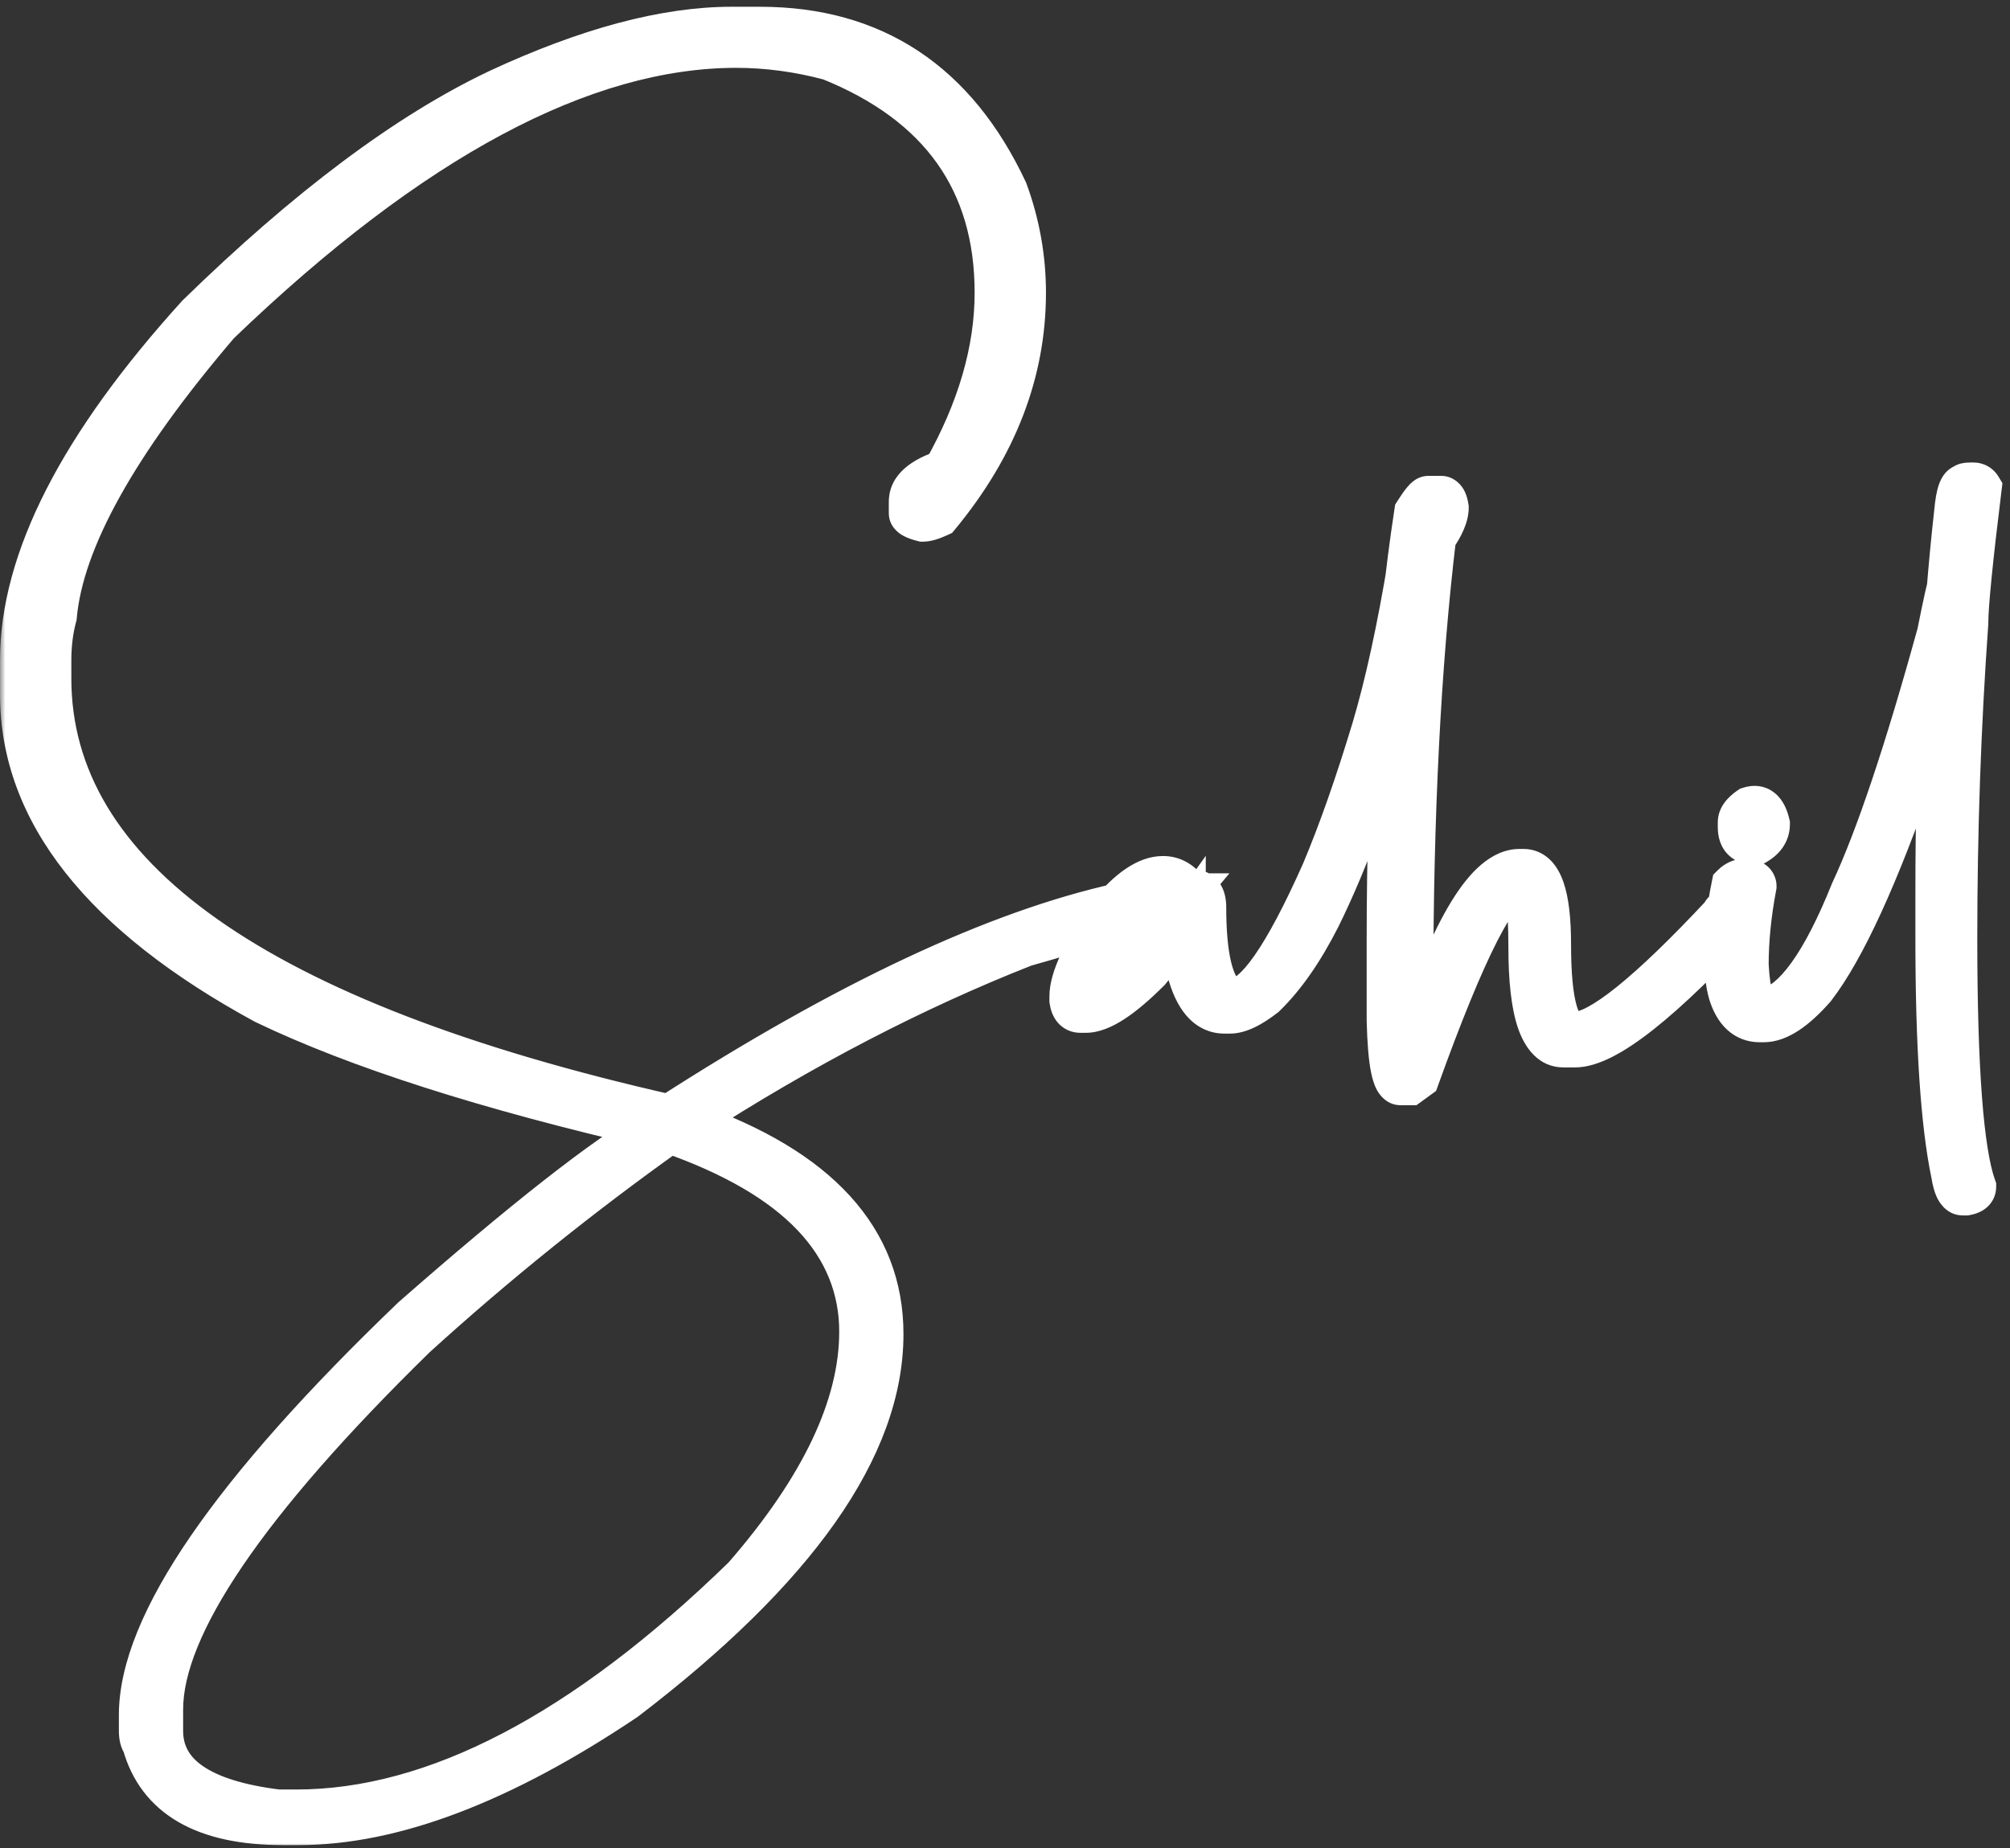 <svg width="187" height="172" viewBox="0 0 187 172" fill="none" xmlns="http://www.w3.org/2000/svg">
<rect x="0" y="0" width="187" height="172" fill="#333333" stroke="none"/>
<mask id="path-1-outside-1_1073_2" maskUnits="userSpaceOnUse" x="0" y="0" width="187" height="172" fill="black">
<rect fill="white" width="187" height="172"/>
<path d="M68.064 2.629H70.701C81.248 2.629 88.89 7.683 93.626 17.79C94.749 20.866 95.311 24.016 95.311 27.238C95.311 34.611 92.649 41.52 87.327 47.966C86.692 48.259 86.204 48.405 85.862 48.405C85.081 48.21 84.69 47.99 84.69 47.746V46.721C84.69 45.5 85.74 44.548 87.84 43.864C91.062 38.151 92.674 32.609 92.674 27.238C92.674 16.887 87.522 9.636 77.22 5.485C74.29 4.704 71.385 4.313 68.504 4.313C54.246 4.313 38.182 12.907 20.311 30.095C10.838 41.179 5.784 50.261 5.149 57.341C4.808 58.61 4.637 59.977 4.637 61.442V63.127C4.637 81.584 23.851 95.158 62.278 103.85C78.733 93.254 92.723 86.686 104.246 84.147L104.466 84.587C104.466 85.124 101.414 86.247 95.311 87.956C85.008 92.009 74.632 97.404 64.183 104.143V104.582C76.097 108.781 82.054 115.3 82.054 124.138C82.054 134.636 74.095 145.964 58.177 158.122C46.702 165.837 36.57 169.694 27.781 169.694H26.316C19.041 169.694 14.72 167.204 13.352 162.224C13.157 161.979 13.06 161.589 13.06 161.052V159.587C13.06 151.188 21.507 138.884 38.401 122.673C48.753 113.591 56.224 107.731 60.813 105.095V104.875C45.335 101.311 33.274 97.453 24.632 93.303C9.544 85.1 2 75.529 2 64.592V61.442C2 52.116 7.469 41.423 18.406 29.362C28.611 19.401 37.938 12.419 46.385 8.415C54.685 4.558 61.912 2.629 68.064 2.629ZM62.278 105.314C53.977 111.223 46.092 117.57 38.621 124.357C22.898 139.738 15.037 151.311 15.037 159.074V161.052C15.037 165.153 18.65 167.644 25.877 168.522H27.561C40.452 168.522 54.344 161.271 69.236 146.77C76.463 138.469 80.076 130.852 80.076 123.918C80.076 115.666 74.144 109.465 62.278 105.314ZM131.858 51.994H132.151C132.444 52.043 132.591 52.165 132.591 52.36C132.591 53.679 131.785 57.805 130.174 64.738C127.879 73.088 125.389 79.973 122.703 85.393C121.141 88.469 119.456 90.886 117.649 92.644C116.331 93.669 115.257 94.182 114.427 94.182H113.914C112.352 94.182 111.229 92.888 110.545 90.3C110.301 88.981 110.179 87.517 110.179 85.905C108.86 87.761 107.762 89.226 106.883 90.3C104.344 92.839 102.391 94.108 101.023 94.108H100.511C100.022 94.108 99.73 93.767 99.632 93.083V92.717C99.632 91.106 100.828 88.542 103.221 85.026C105.076 82.78 106.736 81.657 108.201 81.657C109.031 81.657 109.739 82.023 110.325 82.756V82.902L110.252 83.122C110.496 82.976 110.691 82.902 110.838 82.902H110.984C111.717 82.902 112.083 83.415 112.083 84.44C112.083 88.981 112.742 91.765 114.061 92.79C114.451 92.936 114.695 93.01 114.793 93.01C116.795 93.01 119.554 89.055 123.069 81.144C124.632 77.434 126.194 72.99 127.757 67.814C128.978 63.713 130.101 58.562 131.126 52.36C131.419 52.116 131.663 51.994 131.858 51.994ZM101.463 92.424C101.561 92.766 101.683 92.936 101.829 92.936C103.05 92.644 104.93 90.837 107.469 87.517C108.982 85.368 109.739 84.172 109.739 83.928C109.739 83.781 109.861 83.561 110.105 83.269H110.032C109.886 83.415 109.617 83.513 109.227 83.561C108.982 83.561 108.641 83.439 108.201 83.195L107.908 83.122C106.688 83.122 105.101 84.807 103.147 88.176C102.171 90.031 101.609 91.447 101.463 92.424ZM132.884 46.281H134.056C134.349 46.281 134.544 46.599 134.642 47.233C134.642 47.966 134.251 48.894 133.47 50.017C132.054 61.882 131.346 75.822 131.346 91.838V96.379C131.346 96.623 131.468 96.745 131.712 96.745C135.179 86.247 138.401 80.998 141.38 80.998H141.746C143.357 80.998 144.163 83.293 144.163 87.883C144.163 93.4 144.944 96.159 146.507 96.159C148.802 96.159 153.392 92.473 160.276 85.1C160.276 84.904 160.618 84.636 161.302 84.294H161.888C162.132 84.343 162.254 84.489 162.254 84.733V84.88C154.637 93.181 149.388 97.331 146.507 97.331H145.481C143.382 97.331 142.332 94.255 142.332 88.103C142.332 84.147 142.015 82.17 141.38 82.17H141.16C139.354 82.17 136.277 88.2 131.932 100.261L131.126 100.847H130.32C129.637 100.847 129.246 98.894 129.148 94.987V87.443C129.148 72.062 130.003 58.806 131.712 47.673C132.298 46.745 132.688 46.281 132.884 46.281ZM181.956 53.898H182.249C182.396 53.898 182.469 53.996 182.469 54.191C181.639 59.123 180.223 64.811 178.221 71.257C174.705 81.413 171.556 88.298 168.772 91.911C166.966 93.962 165.403 94.987 164.085 94.987H163.719C162.4 94.987 161.473 94.133 160.936 92.424C160.691 91.545 160.569 90.568 160.569 89.494V88.176C160.569 86.467 160.789 84.538 161.229 82.39C161.521 82.097 161.888 81.926 162.327 81.877C162.962 81.926 163.279 82.121 163.279 82.463C162.791 85.051 162.547 87.492 162.547 89.787C162.693 92.57 163.157 93.962 163.938 93.962H164.378C166.966 93.327 169.603 89.665 172.288 82.976C174.632 77.946 177.317 69.939 180.345 58.952C180.931 56.023 181.297 54.387 181.443 54.045C181.639 53.947 181.81 53.898 181.956 53.898ZM183.421 45.036H183.567C183.86 45.036 184.08 45.158 184.227 45.402C183.396 52.141 182.981 56.34 182.981 58C182.298 67.57 181.956 77.336 181.956 87.297C181.956 99.455 182.542 107.17 183.714 110.441C183.714 110.783 183.445 111.003 182.908 111.101H182.615C182.176 111.101 181.858 110.49 181.663 109.27C180.687 104.631 180.198 97.307 180.198 87.297V83.049C180.198 69.816 180.784 57.976 181.956 47.526C182.103 45.964 182.371 45.183 182.762 45.183C182.762 45.085 182.981 45.036 183.421 45.036ZM162.767 75.212C162.132 75.651 161.814 76.091 161.814 76.53V76.97C161.814 78.044 162.352 78.532 163.426 78.435C164.158 77.995 164.524 77.409 164.524 76.677C164.231 75.407 163.646 74.919 162.767 75.212Z"/>
</mask>
<path d="M68.064 2.629H70.701C81.248 2.629 88.89 7.683 93.626 17.79C94.749 20.866 95.311 24.016 95.311 27.238C95.311 34.611 92.649 41.52 87.327 47.966C86.692 48.259 86.204 48.405 85.862 48.405C85.081 48.21 84.69 47.99 84.69 47.746V46.721C84.69 45.5 85.74 44.548 87.84 43.864C91.062 38.151 92.674 32.609 92.674 27.238C92.674 16.887 87.522 9.636 77.22 5.485C74.29 4.704 71.385 4.313 68.504 4.313C54.246 4.313 38.182 12.907 20.311 30.095C10.838 41.179 5.784 50.261 5.149 57.341C4.808 58.61 4.637 59.977 4.637 61.442V63.127C4.637 81.584 23.851 95.158 62.278 103.85C78.733 93.254 92.723 86.686 104.246 84.147L104.466 84.587C104.466 85.124 101.414 86.247 95.311 87.956C85.008 92.009 74.632 97.404 64.183 104.143V104.582C76.097 108.781 82.054 115.3 82.054 124.138C82.054 134.636 74.095 145.964 58.177 158.122C46.702 165.837 36.57 169.694 27.781 169.694H26.316C19.041 169.694 14.72 167.204 13.352 162.224C13.157 161.979 13.06 161.589 13.06 161.052V159.587C13.06 151.188 21.507 138.884 38.401 122.673C48.753 113.591 56.224 107.731 60.813 105.095V104.875C45.335 101.311 33.274 97.453 24.632 93.303C9.544 85.1 2 75.529 2 64.592V61.442C2 52.116 7.469 41.423 18.406 29.362C28.611 19.401 37.938 12.419 46.385 8.415C54.685 4.558 61.912 2.629 68.064 2.629ZM62.278 105.314C53.977 111.223 46.092 117.57 38.621 124.357C22.898 139.738 15.037 151.311 15.037 159.074V161.052C15.037 165.153 18.65 167.644 25.877 168.522H27.561C40.452 168.522 54.344 161.271 69.236 146.77C76.463 138.469 80.076 130.852 80.076 123.918C80.076 115.666 74.144 109.465 62.278 105.314ZM131.858 51.994H132.151C132.444 52.043 132.591 52.165 132.591 52.36C132.591 53.679 131.785 57.805 130.174 64.738C127.879 73.088 125.389 79.973 122.703 85.393C121.141 88.469 119.456 90.886 117.649 92.644C116.331 93.669 115.257 94.182 114.427 94.182H113.914C112.352 94.182 111.229 92.888 110.545 90.3C110.301 88.981 110.179 87.517 110.179 85.905C108.86 87.761 107.762 89.226 106.883 90.3C104.344 92.839 102.391 94.108 101.023 94.108H100.511C100.022 94.108 99.73 93.767 99.632 93.083V92.717C99.632 91.106 100.828 88.542 103.221 85.026C105.076 82.78 106.736 81.657 108.201 81.657C109.031 81.657 109.739 82.023 110.325 82.756V82.902L110.252 83.122C110.496 82.976 110.691 82.902 110.838 82.902H110.984C111.717 82.902 112.083 83.415 112.083 84.44C112.083 88.981 112.742 91.765 114.061 92.79C114.451 92.936 114.695 93.01 114.793 93.01C116.795 93.01 119.554 89.055 123.069 81.144C124.632 77.434 126.194 72.99 127.757 67.814C128.978 63.713 130.101 58.562 131.126 52.36C131.419 52.116 131.663 51.994 131.858 51.994ZM101.463 92.424C101.561 92.766 101.683 92.936 101.829 92.936C103.05 92.644 104.93 90.837 107.469 87.517C108.982 85.368 109.739 84.172 109.739 83.928C109.739 83.781 109.861 83.561 110.105 83.269H110.032C109.886 83.415 109.617 83.513 109.227 83.561C108.982 83.561 108.641 83.439 108.201 83.195L107.908 83.122C106.688 83.122 105.101 84.807 103.147 88.176C102.171 90.031 101.609 91.447 101.463 92.424ZM132.884 46.281H134.056C134.349 46.281 134.544 46.599 134.642 47.233C134.642 47.966 134.251 48.894 133.47 50.017C132.054 61.882 131.346 75.822 131.346 91.838V96.379C131.346 96.623 131.468 96.745 131.712 96.745C135.179 86.247 138.401 80.998 141.38 80.998H141.746C143.357 80.998 144.163 83.293 144.163 87.883C144.163 93.4 144.944 96.159 146.507 96.159C148.802 96.159 153.392 92.473 160.276 85.1C160.276 84.904 160.618 84.636 161.302 84.294H161.888C162.132 84.343 162.254 84.489 162.254 84.733V84.88C154.637 93.181 149.388 97.331 146.507 97.331H145.481C143.382 97.331 142.332 94.255 142.332 88.103C142.332 84.147 142.015 82.17 141.38 82.17H141.16C139.354 82.17 136.277 88.2 131.932 100.261L131.126 100.847H130.32C129.637 100.847 129.246 98.894 129.148 94.987V87.443C129.148 72.062 130.003 58.806 131.712 47.673C132.298 46.745 132.688 46.281 132.884 46.281ZM181.956 53.898H182.249C182.396 53.898 182.469 53.996 182.469 54.191C181.639 59.123 180.223 64.811 178.221 71.257C174.705 81.413 171.556 88.298 168.772 91.911C166.966 93.962 165.403 94.987 164.085 94.987H163.719C162.4 94.987 161.473 94.133 160.936 92.424C160.691 91.545 160.569 90.568 160.569 89.494V88.176C160.569 86.467 160.789 84.538 161.229 82.39C161.521 82.097 161.888 81.926 162.327 81.877C162.962 81.926 163.279 82.121 163.279 82.463C162.791 85.051 162.547 87.492 162.547 89.787C162.693 92.57 163.157 93.962 163.938 93.962H164.378C166.966 93.327 169.603 89.665 172.288 82.976C174.632 77.946 177.317 69.939 180.345 58.952C180.931 56.023 181.297 54.387 181.443 54.045C181.639 53.947 181.81 53.898 181.956 53.898ZM183.421 45.036H183.567C183.86 45.036 184.08 45.158 184.227 45.402C183.396 52.141 182.981 56.34 182.981 58C182.298 67.57 181.956 77.336 181.956 87.297C181.956 99.455 182.542 107.17 183.714 110.441C183.714 110.783 183.445 111.003 182.908 111.101H182.615C182.176 111.101 181.858 110.49 181.663 109.27C180.687 104.631 180.198 97.307 180.198 87.297V83.049C180.198 69.816 180.784 57.976 181.956 47.526C182.103 45.964 182.371 45.183 182.762 45.183C182.762 45.085 182.981 45.036 183.421 45.036ZM162.767 75.212C162.132 75.651 161.814 76.091 161.814 76.53V76.97C161.814 78.044 162.352 78.532 163.426 78.435C164.158 77.995 164.524 77.409 164.524 76.677C164.231 75.407 163.646 74.919 162.767 75.212Z" fill="white"/>
<path d="M93.626 17.79L95.505 17.104L95.474 17.021L95.437 16.941L93.626 17.79ZM87.327 47.966L88.165 49.782L88.579 49.591L88.869 49.239L87.327 47.966ZM85.862 48.405L85.377 50.346L85.616 50.405H85.862V48.405ZM87.84 43.864L88.459 45.766L89.199 45.525L89.582 44.847L87.84 43.864ZM77.22 5.485L77.967 3.63L77.853 3.584L77.735 3.553L77.22 5.485ZM20.311 30.095L18.924 28.653L18.854 28.721L18.79 28.795L20.311 30.095ZM5.149 57.341L7.081 57.861L7.126 57.693L7.141 57.519L5.149 57.341ZM62.278 103.85L61.837 105.8L62.656 105.985L63.361 105.531L62.278 103.85ZM104.246 84.147L106.035 83.253L105.338 81.859L103.816 82.194L104.246 84.147ZM104.466 84.587H106.466V84.115L106.255 83.692L104.466 84.587ZM95.311 87.956L94.771 86.03L94.673 86.058L94.578 86.095L95.311 87.956ZM64.183 104.143L63.099 102.462L62.183 103.053V104.143H64.183ZM64.183 104.582H62.183V105.998L63.518 106.468L64.183 104.582ZM58.177 158.122L59.293 159.782L59.343 159.748L59.391 159.711L58.177 158.122ZM13.352 162.224L15.281 161.694L15.172 161.296L14.914 160.974L13.352 162.224ZM38.401 122.673L37.082 121.169L37.049 121.199L37.017 121.23L38.401 122.673ZM60.813 105.095L61.81 106.829L62.813 106.252V105.095H60.813ZM60.813 104.875H62.813V103.283L61.262 102.926L60.813 104.875ZM24.632 93.303L23.677 95.06L23.721 95.084L23.766 95.106L24.632 93.303ZM18.406 29.362L17.009 27.931L16.966 27.974L16.925 28.019L18.406 29.362ZM46.385 8.415L45.542 6.601L45.535 6.605L45.528 6.608L46.385 8.415ZM62.278 105.314L62.939 103.427L61.962 103.085L61.119 103.685L62.278 105.314ZM38.621 124.357L37.276 122.877L37.249 122.902L37.222 122.928L38.621 124.357ZM25.877 168.522L25.636 170.508L25.756 170.522H25.877V168.522ZM69.236 146.77L70.632 148.202L70.691 148.145L70.745 148.083L69.236 146.77ZM68.064 2.629V4.629H70.701V2.629V0.629H68.064V2.629ZM70.701 2.629V4.629C75.643 4.629 79.793 5.808 83.239 8.087C86.692 10.371 89.569 13.845 91.815 18.639L93.626 17.79L95.437 16.941C92.947 11.627 89.634 7.521 85.446 4.751C81.25 1.976 76.306 0.629 70.701 0.629V2.629ZM93.626 17.79L91.747 18.476C92.791 21.336 93.311 24.253 93.311 27.238H95.311H97.311C97.311 23.778 96.707 20.396 95.505 17.104L93.626 17.79ZM95.311 27.238H93.311C93.311 34.085 90.853 40.555 85.785 46.692L87.327 47.966L88.869 49.239C94.446 42.486 97.311 35.138 97.311 27.238H95.311ZM87.327 47.966L86.489 46.15C86.228 46.27 86.038 46.341 85.91 46.38C85.77 46.422 85.768 46.405 85.862 46.405V48.405V50.405C86.664 50.405 87.486 50.095 88.165 49.782L87.327 47.966ZM85.862 48.405L86.347 46.465C86.016 46.382 85.927 46.33 85.964 46.351C85.985 46.362 86.133 46.446 86.293 46.636C86.472 46.849 86.69 47.23 86.69 47.746H84.69H82.69C82.69 49.039 83.702 49.668 84.003 49.837C84.431 50.078 84.928 50.233 85.377 50.346L85.862 48.405ZM84.69 47.746H86.69V46.721H84.69H82.69V47.746H84.69ZM84.69 46.721H86.69C86.69 46.713 86.691 46.713 86.69 46.719C86.688 46.725 86.687 46.728 86.688 46.726C86.69 46.722 86.716 46.668 86.821 46.572C87.053 46.362 87.543 46.064 88.459 45.766L87.84 43.864L87.221 41.962C85.03 42.676 82.69 44.056 82.69 46.721H84.69ZM87.84 43.864L89.582 44.847C92.936 38.9 94.674 33.022 94.674 27.238H92.674H90.674C90.674 32.197 89.189 37.403 86.098 42.882L87.84 43.864ZM92.674 27.238H94.674C94.674 21.718 93.294 16.895 90.441 12.878C87.594 8.871 83.385 5.813 77.967 3.63L77.22 5.485L76.472 7.34C81.357 9.308 84.875 11.95 87.18 15.195C89.478 18.429 90.674 22.407 90.674 27.238H92.674ZM77.22 5.485L77.735 3.553C74.646 2.729 71.568 2.313 68.504 2.313V4.313V6.313C71.202 6.313 73.934 6.679 76.704 7.418L77.22 5.485ZM68.504 4.313V2.313C53.46 2.313 36.914 11.352 18.924 28.653L20.311 30.095L21.697 31.536C39.45 14.463 55.032 6.313 68.504 6.313V4.313ZM20.311 30.095L18.79 28.795C9.281 39.922 3.852 49.416 3.157 57.162L5.149 57.341L7.141 57.519C7.716 51.105 12.395 42.435 21.831 31.394L20.311 30.095ZM5.149 57.341L3.218 56.821C2.826 58.278 2.637 59.822 2.637 61.442H4.637H6.637C6.637 60.133 6.789 58.943 7.081 57.861L5.149 57.341ZM4.637 61.442H2.637V63.127H4.637H6.637V61.442H4.637ZM4.637 63.127H2.637C2.637 73.181 7.918 81.737 17.893 88.784C27.812 95.791 42.517 101.431 61.837 105.8L62.278 103.85L62.719 101.899C43.612 97.577 29.496 92.084 20.201 85.517C10.962 78.99 6.637 71.53 6.637 63.127H4.637ZM62.278 103.85L63.361 105.531C79.73 94.991 93.488 88.566 104.676 86.101L104.246 84.147L103.816 82.194C91.957 84.807 77.737 91.517 61.196 102.168L62.278 103.85ZM104.246 84.147L102.457 85.042L102.677 85.481L104.466 84.587L106.255 83.692L106.035 83.253L104.246 84.147ZM104.466 84.587H102.466C102.466 84.138 102.625 83.809 102.734 83.635C102.842 83.462 102.95 83.361 102.988 83.326C103.061 83.261 103.073 83.269 102.938 83.343C102.686 83.48 102.222 83.684 101.486 83.955C100.037 84.488 97.81 85.179 94.771 86.03L95.311 87.956L95.85 89.882C98.914 89.024 101.265 88.299 102.868 87.709C103.658 87.418 104.338 87.134 104.849 86.856C105.096 86.722 105.394 86.541 105.657 86.305C105.829 86.151 106.466 85.563 106.466 84.587H104.466ZM95.311 87.956L94.578 86.095C84.139 90.201 73.646 95.66 63.099 102.462L64.183 104.143L65.266 105.823C75.618 99.148 85.877 93.816 96.043 89.817L95.311 87.956ZM64.183 104.143H62.183V104.582H64.183H66.183V104.143H64.183ZM64.183 104.582L63.518 106.468C69.29 108.503 73.428 111.035 76.11 113.97C78.751 116.86 80.054 120.218 80.054 124.138H82.054H84.054C84.054 119.22 82.378 114.899 79.062 111.271C75.787 107.687 70.99 104.861 64.847 102.696L64.183 104.582ZM82.054 124.138H80.054C80.054 133.629 72.802 144.434 56.963 156.533L58.177 158.122L59.391 159.711C75.387 147.493 84.054 135.643 84.054 124.138H82.054ZM58.177 158.122L57.061 156.462C45.742 164.073 36.005 167.694 27.781 167.694V169.694V171.694C37.136 171.694 47.662 167.601 59.293 159.782L58.177 158.122ZM27.781 169.694V167.694H26.316V169.694V171.694H27.781V169.694ZM26.316 169.694V167.694C22.879 167.694 20.366 167.102 18.617 166.094C16.931 165.122 15.831 163.697 15.281 161.694L13.352 162.224L11.424 162.753C12.241 165.731 13.986 168.041 16.62 169.56C19.193 171.042 22.479 171.694 26.316 171.694V169.694ZM13.352 162.224L14.914 160.974C15.04 161.132 15.072 161.256 15.073 161.262C15.075 161.268 15.071 161.255 15.067 161.218C15.063 161.181 15.06 161.126 15.06 161.052H13.06H11.06C11.06 161.748 11.17 162.697 11.791 163.473L13.352 162.224ZM13.06 161.052H15.06V159.587H13.06H11.06V161.052H13.06ZM13.06 159.587H15.06C15.06 156 16.893 151.238 21.044 145.192C25.16 139.196 31.389 132.174 39.786 124.116L38.401 122.673L37.017 121.23C28.52 129.383 22.078 136.618 17.746 142.928C13.45 149.186 11.06 154.776 11.06 159.587H13.06ZM38.401 122.673L39.72 124.176C50.081 115.086 57.415 109.354 61.81 106.829L60.813 105.095L59.817 103.361C55.032 106.109 47.425 112.096 37.082 121.169L38.401 122.673ZM60.813 105.095H62.813V104.875H60.813H58.813V105.095H60.813ZM60.813 104.875L61.262 102.926C45.847 99.376 33.949 95.558 25.498 91.5L24.632 93.303L23.766 95.106C32.6 99.348 44.823 103.245 60.365 106.824L60.813 104.875ZM24.632 93.303L25.587 91.546C10.747 83.477 4 74.436 4 64.592H2H0C0 76.623 8.341 86.722 23.677 95.06L24.632 93.303ZM2 64.592H4V61.442H2H0V64.592H2ZM2 61.442H4C4 52.87 9.057 42.649 19.888 30.706L18.406 29.362L16.925 28.019C5.881 40.197 0 51.362 0 61.442H2ZM18.406 29.362L19.803 30.794C29.924 20.915 39.07 14.096 47.241 10.222L46.385 8.415L45.528 6.608C36.805 10.742 27.298 17.888 17.009 27.931L18.406 29.362ZM46.385 8.415L47.228 10.229C55.382 6.439 62.31 4.629 68.064 4.629V2.629V0.629C61.514 0.629 53.989 2.676 45.542 6.601L46.385 8.415ZM62.278 105.314L61.119 103.685C52.754 109.639 44.806 116.036 37.276 122.877L38.621 124.357L39.966 125.838C47.377 119.104 55.201 112.807 63.438 106.944L62.278 105.314ZM38.621 124.357L37.222 122.928C29.313 130.665 23.314 137.508 19.279 143.448C15.28 149.335 13.037 154.582 13.037 159.074H15.037H17.037C17.037 155.803 18.725 151.382 22.587 145.696C26.413 140.064 32.206 133.431 40.02 125.787L38.621 124.357ZM15.037 159.074H13.037V161.052H15.037H17.037V159.074H15.037ZM15.037 161.052H13.037C13.037 163.813 14.309 166.055 16.612 167.642C18.805 169.154 21.888 170.052 25.636 170.508L25.877 168.522L26.118 166.537C22.64 166.114 20.302 165.327 18.882 164.349C17.572 163.446 17.037 162.392 17.037 161.052H15.037ZM25.877 168.522V170.522H27.561V168.522V166.522H25.877V168.522ZM27.561 168.522V170.522C41.215 170.522 55.584 162.855 70.632 148.202L69.236 146.77L67.841 145.337C53.103 159.688 39.69 166.522 27.561 166.522V168.522ZM69.236 146.77L70.745 148.083C78.112 139.62 82.076 131.548 82.076 123.918H80.076H78.076C78.076 130.155 74.814 137.317 67.728 145.456L69.236 146.77ZM80.076 123.918H82.076C82.076 114.389 75.111 107.684 62.939 103.427L62.278 105.314L61.618 107.202C73.177 111.245 78.076 116.943 78.076 123.918H80.076ZM132.151 51.994L132.48 50.021L132.317 49.994H132.151V51.994ZM130.174 64.738L132.102 65.268L132.113 65.23L132.122 65.191L130.174 64.738ZM122.703 85.393L124.486 86.298L124.491 86.289L124.495 86.281L122.703 85.393ZM117.649 92.644L118.877 94.222L118.965 94.154L119.044 94.077L117.649 92.644ZM110.545 90.3L108.578 90.664L108.592 90.738L108.611 90.811L110.545 90.3ZM110.179 85.905H112.179V79.638L108.548 84.747L110.179 85.905ZM106.883 90.3L108.297 91.714L108.368 91.644L108.431 91.566L106.883 90.3ZM99.632 93.083H97.632V93.225L97.652 93.366L99.632 93.083ZM103.221 85.026L101.679 83.753L101.62 83.824L101.567 83.901L103.221 85.026ZM110.325 82.756H112.325V82.054L111.887 81.507L110.325 82.756ZM110.325 82.902L112.223 83.535L112.325 83.227V82.902H110.325ZM110.252 83.122L108.355 82.49L106.645 87.619L111.281 84.837L110.252 83.122ZM114.061 92.79L112.833 94.369L113.073 94.556L113.358 94.663L114.061 92.79ZM123.069 81.144L124.897 81.957L124.905 81.939L124.913 81.921L123.069 81.144ZM127.757 67.814L129.672 68.392L129.674 68.385L127.757 67.814ZM131.126 52.36L129.846 50.824L129.274 51.3L129.153 52.034L131.126 52.36ZM101.463 92.424L99.485 92.127L99.421 92.556L99.54 92.973L101.463 92.424ZM101.829 92.936V94.936H102.066L102.296 94.881L101.829 92.936ZM107.469 87.517L109.057 88.731L109.081 88.701L109.104 88.668L107.469 87.517ZM110.105 83.269L111.642 84.549L114.376 81.269H110.105V83.269ZM110.032 83.269V81.269H109.204L108.618 81.854L110.032 83.269ZM109.227 83.561V85.561H109.351L109.475 85.546L109.227 83.561ZM108.201 83.195L109.172 81.447L108.942 81.319L108.686 81.255L108.201 83.195ZM107.908 83.122L108.393 81.182L108.154 81.122H107.908V83.122ZM103.147 88.176L101.417 87.173L101.397 87.208L101.378 87.244L103.147 88.176ZM134.642 47.233H136.642V47.081L136.618 46.929L134.642 47.233ZM133.47 50.017L131.828 48.874L131.543 49.284L131.484 49.78L133.47 50.017ZM131.712 96.745V98.745H133.158L133.611 97.372L131.712 96.745ZM160.276 85.1L161.738 86.465L162.276 85.888V85.1H160.276ZM161.302 84.294V82.294H160.83L160.407 82.505L161.302 84.294ZM161.888 84.294L162.28 82.333L162.086 82.294H161.888V84.294ZM162.254 84.88L163.727 86.232L164.254 85.659V84.88H162.254ZM131.932 100.261L133.108 101.878L133.605 101.517L133.813 100.939L131.932 100.261ZM131.126 100.847V102.847H131.776L132.302 102.464L131.126 100.847ZM129.148 94.987H127.148V95.012L127.149 95.037L129.148 94.987ZM131.712 47.673L130.021 46.605L129.798 46.957L129.735 47.369L131.712 47.673ZM131.858 51.994V53.994H132.151V51.994V49.994H131.858V51.994ZM132.151 51.994L131.823 53.967C131.797 53.963 131.512 53.918 131.201 53.659C131.03 53.517 130.865 53.319 130.747 53.066C130.631 52.813 130.591 52.567 130.591 52.36H132.591H134.591C134.591 51.686 134.303 51.037 133.761 50.586C133.304 50.205 132.799 50.074 132.48 50.021L132.151 51.994ZM132.591 52.36H130.591C130.591 52.791 130.435 53.956 130.024 56.06C129.627 58.09 129.029 60.828 128.226 64.286L130.174 64.738L132.122 65.191C132.93 61.715 133.54 58.923 133.95 56.827C134.344 54.805 134.591 53.248 134.591 52.36H132.591ZM130.174 64.738L128.245 64.208C125.971 72.483 123.521 79.237 120.911 84.505L122.703 85.393L124.495 86.281C127.256 80.709 129.787 73.693 132.102 65.268L130.174 64.738ZM122.703 85.393L120.92 84.487C119.423 87.434 117.858 89.651 116.255 91.21L117.649 92.644L119.044 94.077C121.055 92.121 122.858 89.503 124.486 86.298L122.703 85.393ZM117.649 92.644L116.422 91.065C115.157 92.049 114.543 92.182 114.427 92.182V94.182V96.182C115.97 96.182 117.505 95.289 118.877 94.222L117.649 92.644ZM114.427 94.182V92.182H113.914V94.182V96.182H114.427V94.182ZM113.914 94.182V92.182C113.772 92.182 113.633 92.157 113.41 91.9C113.131 91.578 112.782 90.937 112.479 89.789L110.545 90.3L108.611 90.811C108.992 92.251 109.546 93.551 110.389 94.522C111.29 95.559 112.493 96.182 113.914 96.182V94.182ZM110.545 90.3L112.511 89.936C112.294 88.758 112.179 87.418 112.179 85.905H110.179H108.179C108.179 87.615 108.308 89.204 108.578 90.664L110.545 90.3ZM110.179 85.905L108.548 84.747C107.242 86.585 106.173 88.009 105.335 89.033L106.883 90.3L108.431 91.566C109.351 90.442 110.479 88.936 111.809 87.064L110.179 85.905ZM106.883 90.3L105.469 88.886C104.251 90.103 103.238 90.95 102.424 91.479C101.569 92.035 101.134 92.108 101.023 92.108V94.108V96.108C102.28 96.108 103.505 95.547 104.604 94.833C105.742 94.093 106.976 93.035 108.297 91.714L106.883 90.3ZM101.023 94.108V92.108H100.511V94.108V96.108H101.023V94.108ZM100.511 94.108V92.108C100.625 92.108 100.794 92.129 100.983 92.212C101.176 92.297 101.332 92.42 101.443 92.55C101.643 92.784 101.633 92.951 101.612 92.8L99.632 93.083L97.652 93.366C97.728 93.898 97.913 94.578 98.406 95.154C98.968 95.809 99.739 96.108 100.511 96.108V94.108ZM99.632 93.083H101.632V92.717H99.632H97.632V93.083H99.632ZM99.632 92.717H101.632C101.632 92.347 101.787 91.619 102.341 90.431C102.878 89.282 103.711 87.86 104.874 86.152L103.221 85.026L101.567 83.901C100.337 85.708 99.377 87.326 98.717 88.74C98.075 90.116 97.632 91.476 97.632 92.717H99.632ZM103.221 85.026L104.763 86.3C106.575 84.106 107.712 83.657 108.201 83.657V81.657V79.657C105.761 79.657 103.578 81.454 101.679 83.753L103.221 85.026ZM108.201 81.657V83.657C108.34 83.657 108.501 83.677 108.763 84.005L110.325 82.756L111.887 81.507C110.977 80.369 109.723 79.657 108.201 79.657V81.657ZM110.325 82.756H108.325V82.902H110.325H112.325V82.756H110.325ZM110.325 82.902L108.428 82.27L108.355 82.49L110.252 83.122L112.149 83.754L112.223 83.535L110.325 82.902ZM110.252 83.122L111.281 84.837C111.334 84.805 111.332 84.812 111.284 84.83C111.244 84.845 111.083 84.902 110.838 84.902V82.902V80.902C110.123 80.902 109.535 81.22 109.223 81.407L110.252 83.122ZM110.838 82.902V84.902H110.984V82.902V80.902H110.838V82.902ZM110.984 82.902V84.902C110.935 84.902 110.796 84.893 110.619 84.811C110.432 84.723 110.281 84.59 110.181 84.449C110.135 84.385 110.107 84.329 110.09 84.291C110.074 84.253 110.069 84.231 110.069 84.231C110.069 84.23 110.072 84.246 110.076 84.283C110.08 84.319 110.083 84.371 110.083 84.44H112.083H114.083C114.083 83.75 113.971 82.873 113.436 82.124C112.812 81.252 111.876 80.902 110.984 80.902V82.902ZM112.083 84.44H110.083C110.083 86.787 110.251 88.79 110.631 90.394C110.998 91.943 111.635 93.437 112.833 94.369L114.061 92.79L115.288 91.211C115.168 91.117 114.816 90.707 114.524 89.473C114.244 88.293 114.083 86.635 114.083 84.44H112.083ZM114.061 92.79L113.358 94.663C113.573 94.743 113.779 94.816 113.962 94.871C114.064 94.901 114.413 95.01 114.793 95.01V93.01V91.01C114.848 91.01 114.895 91.012 114.93 91.015C114.966 91.018 114.997 91.022 115.02 91.025C115.065 91.031 115.097 91.037 115.111 91.04C115.127 91.044 115.135 91.046 115.133 91.046C115.132 91.045 115.125 91.043 115.111 91.039C115.084 91.031 115.041 91.017 114.98 90.996C114.92 90.975 114.848 90.949 114.763 90.917L114.061 92.79ZM114.793 93.01V95.01C115.956 95.01 116.947 94.444 117.714 93.807C118.502 93.153 119.262 92.251 120.004 91.188C121.492 89.054 123.121 85.952 124.897 81.957L123.069 81.144L121.242 80.332C119.502 84.247 117.994 87.077 116.723 88.899C116.086 89.813 115.561 90.395 115.158 90.73C114.736 91.081 114.631 91.01 114.793 91.01V93.01ZM123.069 81.144L124.913 81.921C126.51 78.127 128.095 73.614 129.671 68.392L127.757 67.814L125.842 67.236C124.294 72.366 122.754 76.74 121.226 80.368L123.069 81.144ZM127.757 67.814L129.674 68.385C130.927 64.176 132.066 58.936 133.099 52.687L131.126 52.36L129.153 52.034C128.135 58.187 127.029 63.25 125.84 67.244L127.757 67.814ZM131.126 52.36L132.406 53.897C132.477 53.838 132.481 53.845 132.423 53.874C132.371 53.901 132.17 53.994 131.858 53.994V51.994V49.994C130.919 49.994 130.205 50.525 129.846 50.824L131.126 52.36ZM101.463 92.424L99.54 92.973C99.614 93.234 99.746 93.614 100 93.971C100.263 94.339 100.86 94.936 101.829 94.936V92.936V90.936C102.651 90.936 103.114 91.448 103.255 91.646C103.388 91.832 103.409 91.956 103.386 91.874L101.463 92.424ZM101.829 92.936L102.296 94.881C103.461 94.602 104.565 93.741 105.54 92.804C106.584 91.801 107.758 90.43 109.057 88.731L107.469 87.517L105.88 86.302C104.64 87.923 103.605 89.116 102.769 89.92C102.351 90.321 102.012 90.597 101.747 90.777C101.47 90.964 101.349 90.995 101.362 90.992L101.829 92.936ZM107.469 87.517L109.104 88.668C109.866 87.586 110.457 86.718 110.862 86.077C111.062 85.761 111.237 85.469 111.368 85.22C111.432 85.097 111.505 84.95 111.566 84.794C111.601 84.704 111.739 84.359 111.739 83.928H109.739H107.739C107.739 83.708 107.778 83.544 107.795 83.481C107.815 83.404 107.835 83.352 107.842 83.333C107.856 83.299 107.857 83.302 107.827 83.359C107.769 83.47 107.66 83.657 107.481 83.939C107.13 84.495 106.585 85.299 105.834 86.365L107.469 87.517ZM109.739 83.928H111.739C111.739 84.162 111.692 84.339 111.66 84.437C111.626 84.537 111.592 84.602 111.579 84.624C111.557 84.665 111.563 84.643 111.642 84.549L110.105 83.269L108.569 81.988C108.403 82.187 108.227 82.422 108.082 82.682C107.96 82.903 107.739 83.352 107.739 83.928H109.739ZM110.105 83.269V81.269H110.032V83.269V85.269H110.105V83.269ZM110.032 83.269L108.618 81.854C108.814 81.658 108.995 81.588 109.037 81.572C109.085 81.555 109.077 81.565 108.978 81.577L109.227 83.561L109.475 85.546C109.964 85.485 110.807 85.322 111.446 84.683L110.032 83.269ZM109.227 83.561V81.561C109.329 81.561 109.401 81.574 109.433 81.581C109.466 81.588 109.476 81.592 109.46 81.587C109.444 81.581 109.412 81.568 109.361 81.545C109.311 81.521 109.249 81.489 109.172 81.447L108.201 83.195L107.23 84.944C107.714 85.213 108.439 85.561 109.227 85.561V83.561ZM108.201 83.195L108.686 81.255L108.393 81.182L107.908 83.122L107.423 85.062L107.716 85.136L108.201 83.195ZM107.908 83.122V81.122C106.421 81.122 105.214 82.094 104.347 83.014C103.401 84.018 102.426 85.432 101.417 87.173L103.147 88.176L104.878 89.179C105.822 87.55 106.617 86.437 107.258 85.757C107.978 84.993 108.174 85.122 107.908 85.122V83.122ZM103.147 88.176L101.378 87.244C100.387 89.126 99.685 90.795 99.485 92.127L101.463 92.424L103.441 92.721C103.534 92.099 103.955 90.936 104.917 89.107L103.147 88.176ZM132.884 46.281V48.281H134.056V46.281V44.281H132.884V46.281ZM134.056 46.281V48.281C133.744 48.281 133.433 48.19 133.167 48.018C132.92 47.857 132.783 47.672 132.719 47.568C132.61 47.391 132.631 47.321 132.665 47.538L134.642 47.233L136.618 46.929C136.554 46.511 136.429 45.965 136.125 45.471C135.777 44.905 135.088 44.281 134.056 44.281V46.281ZM134.642 47.233H132.642C132.642 47.333 132.55 47.837 131.828 48.874L133.47 50.017L135.112 51.159C135.952 49.95 136.642 48.598 136.642 47.233H134.642ZM133.47 50.017L131.484 49.78C130.056 61.745 129.346 75.768 129.346 91.838H131.346H133.346C133.346 75.877 134.052 62.019 135.456 50.254L133.47 50.017ZM131.346 91.838H129.346V96.379H131.346H133.346V91.838H131.346ZM131.346 96.379H129.346C129.346 96.809 129.455 97.499 130.023 98.068C130.591 98.636 131.282 98.745 131.712 98.745V96.745V94.745C131.898 94.745 132.405 94.793 132.851 95.239C133.298 95.686 133.346 96.193 133.346 96.379H131.346ZM131.712 96.745L133.611 97.372C135.328 92.174 136.943 88.409 138.433 85.981C139.179 84.766 139.84 83.976 140.392 83.509C140.938 83.047 141.256 82.998 141.38 82.998V80.998V78.998C140.014 78.998 138.813 79.605 137.808 80.456C136.81 81.3 135.89 82.479 135.025 83.888C133.293 86.71 131.563 90.818 129.813 96.118L131.712 96.745ZM141.38 80.998V82.998H141.746V80.998V78.998H141.38V80.998ZM141.746 80.998V82.998C141.617 82.998 141.482 82.931 141.426 82.879C141.417 82.87 141.531 82.98 141.672 83.382C141.96 84.203 142.163 85.65 142.163 87.883H144.163H146.163C146.163 85.525 145.963 83.53 145.446 82.057C145.184 81.311 144.794 80.561 144.181 79.978C143.521 79.352 142.681 78.998 141.746 78.998V80.998ZM144.163 87.883H142.163C142.163 90.689 142.357 92.983 142.825 94.635C143.057 95.457 143.402 96.283 143.957 96.937C144.563 97.65 145.433 98.159 146.507 98.159V96.159V94.159C146.618 94.159 146.744 94.186 146.858 94.244C146.965 94.298 147.01 94.352 147.006 94.347C146.975 94.311 146.831 94.103 146.673 93.545C146.36 92.439 146.163 90.594 146.163 87.883H144.163ZM146.507 96.159V98.159C147.566 98.159 148.629 97.752 149.602 97.231C150.612 96.691 151.722 95.918 152.923 94.954C155.326 93.023 158.27 90.179 161.738 86.465L160.276 85.1L158.815 83.735C155.398 87.393 152.605 90.079 150.418 91.835C149.324 92.714 148.426 93.324 147.714 93.705C146.966 94.105 146.596 94.159 146.507 94.159V96.159ZM160.276 85.1H162.276C162.276 85.638 162.046 85.996 161.951 86.126C161.894 86.202 161.845 86.253 161.818 86.28C161.789 86.308 161.771 86.323 161.768 86.324C161.766 86.326 161.797 86.302 161.876 86.255C161.953 86.21 162.058 86.152 162.196 86.083L161.302 84.294L160.407 82.505C160.021 82.698 159.625 82.921 159.297 83.179C159.134 83.307 158.919 83.496 158.73 83.753C158.549 83.999 158.276 84.464 158.276 85.1H160.276ZM161.302 84.294V86.294H161.888V84.294V82.294H161.302V84.294ZM161.888 84.294L161.495 86.255C161.308 86.218 160.936 86.093 160.626 85.721C160.312 85.344 160.254 84.945 160.254 84.733H162.254H164.254C164.254 84.277 164.135 83.684 163.699 83.16C163.266 82.641 162.712 82.419 162.28 82.333L161.888 84.294ZM162.254 84.733H160.254V84.88H162.254H164.254V84.733H162.254ZM162.254 84.88L160.78 83.528C157.002 87.645 153.868 90.67 151.364 92.649C150.112 93.639 149.061 94.333 148.202 94.772C147.32 95.222 146.779 95.331 146.507 95.331V97.331V99.331C147.675 99.331 148.871 98.921 150.021 98.334C151.195 97.735 152.472 96.872 153.845 95.787C156.59 93.617 159.889 90.416 163.727 86.232L162.254 84.88ZM146.507 97.331V95.331H145.481V97.331V99.331H146.507V97.331ZM145.481 97.331V95.331C145.47 95.331 145.487 95.33 145.516 95.342C145.542 95.353 145.536 95.358 145.501 95.323C145.413 95.237 145.218 94.981 145.012 94.378C144.596 93.159 144.332 91.118 144.332 88.103H142.332H140.332C140.332 91.239 140.593 93.813 141.227 95.67C141.85 97.495 143.131 99.331 145.481 99.331V97.331ZM142.332 88.103H144.332C144.332 86.1 144.253 84.487 144.069 83.336C143.98 82.781 143.844 82.183 143.598 81.673C143.402 81.266 142.759 80.17 141.38 80.17V82.17V84.17C140.887 84.17 140.504 83.962 140.273 83.757C140.075 83.58 140 83.419 139.994 83.408C139.987 83.393 140.05 83.537 140.119 83.97C140.252 84.796 140.332 86.15 140.332 88.103H142.332ZM141.38 82.17V80.17H141.16V82.17V84.17H141.38V82.17ZM141.16 82.17V80.17C140.373 80.17 139.726 80.495 139.266 80.822C138.798 81.153 138.382 81.585 138.013 82.042C137.273 82.955 136.51 84.229 135.716 85.784C134.12 88.913 132.231 93.53 130.05 99.583L131.932 100.261L133.813 100.939C135.978 94.931 137.8 90.503 139.28 87.602C140.025 86.141 140.64 85.153 141.121 84.559C141.362 84.262 141.517 84.129 141.581 84.084C141.651 84.034 141.496 84.17 141.16 84.17V82.17ZM131.932 100.261L130.755 98.643L129.95 99.229L131.126 100.847L132.302 102.464L133.108 101.878L131.932 100.261ZM131.126 100.847V98.847H130.32V100.847V102.847H131.126V100.847ZM130.32 100.847V98.847C130.753 98.847 131.102 99.013 131.327 99.193C131.524 99.351 131.605 99.499 131.615 99.517C131.628 99.539 131.56 99.409 131.476 98.99C131.315 98.188 131.196 96.863 131.148 94.937L129.148 94.987L127.149 95.037C127.199 97.018 127.323 98.623 127.553 99.774C127.665 100.331 127.829 100.933 128.11 101.444C128.361 101.901 129.037 102.847 130.32 102.847V100.847ZM129.148 94.987H131.148V87.443H129.148H127.148V94.987H129.148ZM129.148 87.443H131.148C131.148 72.13 132 58.98 133.689 47.976L131.712 47.673L129.735 47.369C128.006 58.631 127.148 71.995 127.148 87.443H129.148ZM131.712 47.673L133.403 48.741C133.679 48.303 133.867 48.045 133.974 47.917C134.032 47.849 134.019 47.876 133.942 47.936C133.902 47.968 133.806 48.04 133.66 48.109C133.519 48.176 133.247 48.281 132.884 48.281V46.281V44.281C132.126 44.281 131.608 44.682 131.459 44.8C131.236 44.977 131.052 45.177 130.915 45.341C130.631 45.677 130.33 46.115 130.021 46.605L131.712 47.673ZM182.469 54.191L184.441 54.523L184.469 54.358V54.191H182.469ZM178.221 71.257L180.111 71.911L180.121 71.881L180.131 71.85L178.221 71.257ZM168.772 91.911L170.273 93.233L170.317 93.184L170.357 93.132L168.772 91.911ZM160.936 92.424L159.009 92.959L159.017 92.992L159.028 93.023L160.936 92.424ZM161.229 82.39L159.814 80.975L159.389 81.4L159.269 81.989L161.229 82.39ZM162.327 81.877L162.481 79.883L162.293 79.868L162.106 79.889L162.327 81.877ZM163.279 82.463L165.245 82.834L165.279 82.65V82.463H163.279ZM162.547 89.787H160.547V89.84L160.55 89.892L162.547 89.787ZM164.378 93.962V95.962H164.62L164.854 95.904L164.378 93.962ZM172.288 82.976L170.475 82.131L170.452 82.18L170.432 82.231L172.288 82.976ZM180.345 58.952L182.273 59.483L182.292 59.414L182.306 59.344L180.345 58.952ZM181.443 54.045L180.549 52.256L179.894 52.584L179.605 53.257L181.443 54.045ZM184.227 45.402L186.212 45.647L186.296 44.964L185.942 44.373L184.227 45.402ZM182.981 58L184.976 58.142L184.981 58.071V58H182.981ZM183.714 110.441H185.714V110.094L185.597 109.767L183.714 110.441ZM182.908 111.101V113.101H183.089L183.266 113.068L182.908 111.101ZM181.663 109.27L183.638 108.954L183.63 108.905L183.62 108.858L181.663 109.27ZM181.956 47.526L183.944 47.749L183.946 47.731L183.947 47.713L181.956 47.526ZM182.762 45.183V47.183H184.762V45.183H182.762ZM162.767 75.212L162.134 73.314L161.863 73.405L161.628 73.567L162.767 75.212ZM163.426 78.435L163.607 80.426L164.062 80.385L164.455 80.15L163.426 78.435ZM164.524 76.677H166.524V76.449L166.473 76.227L164.524 76.677ZM181.956 53.898V55.898H182.249V53.898V51.898H181.956V53.898ZM182.249 53.898V55.898C181.834 55.898 181.232 55.73 180.814 55.172C180.476 54.722 180.469 54.286 180.469 54.191H182.469H184.469C184.469 53.901 184.425 53.319 184.014 52.772C183.522 52.116 182.81 51.898 182.249 51.898V53.898ZM182.469 54.191L180.496 53.859C179.685 58.678 178.295 64.276 176.311 70.664L178.221 71.257L180.131 71.85C182.151 65.347 183.592 59.568 184.441 54.523L182.469 54.191ZM178.221 71.257L176.331 70.603C172.816 80.757 169.753 87.361 167.188 90.691L168.772 91.911L170.357 93.132C173.358 89.235 176.594 82.07 180.111 71.911L178.221 71.257ZM168.772 91.911L167.272 90.589C166.437 91.536 165.728 92.165 165.148 92.546C164.563 92.93 164.223 92.987 164.085 92.987V94.987V96.987C165.265 96.987 166.366 96.531 167.343 95.89C168.325 95.246 169.301 94.337 170.273 93.233L168.772 91.911ZM164.085 94.987V92.987H163.719V94.987V96.987H164.085V94.987ZM163.719 94.987V92.987C163.537 92.987 163.466 92.946 163.389 92.875C163.269 92.764 163.049 92.477 162.844 91.824L160.936 92.424L159.028 93.023C159.359 94.079 159.872 95.074 160.679 95.817C161.53 96.601 162.583 96.987 163.719 96.987V94.987ZM160.936 92.424L162.863 91.888C162.675 91.212 162.569 90.419 162.569 89.494H160.569H158.569C158.569 90.718 158.708 91.878 159.009 92.959L160.936 92.424ZM160.569 89.494H162.569V88.176H160.569H158.569V89.494H160.569ZM160.569 88.176H162.569C162.569 86.633 162.768 84.842 163.188 82.79L161.229 82.39L159.269 81.989C158.81 84.234 158.569 86.301 158.569 88.176H160.569ZM161.229 82.39L162.643 83.804C162.637 83.81 162.627 83.819 162.613 83.828C162.599 83.838 162.584 83.847 162.569 83.854C162.537 83.869 162.524 83.867 162.548 83.865L162.327 81.877L162.106 79.889C161.248 79.984 160.451 80.339 159.814 80.975L161.229 82.39ZM162.327 81.877L162.174 83.871C162.369 83.886 162.234 83.911 161.993 83.763C161.849 83.675 161.653 83.514 161.498 83.251C161.338 82.981 161.279 82.7 161.279 82.463H163.279H165.279C165.279 81.525 164.775 80.779 164.089 80.357C163.532 80.013 162.92 79.917 162.481 79.883L162.327 81.877ZM163.279 82.463L161.314 82.092C160.806 84.785 160.547 87.351 160.547 89.787H162.547H164.547C164.547 87.633 164.776 85.317 165.245 82.834L163.279 82.463ZM162.547 89.787L160.55 89.892C160.625 91.333 160.788 92.594 161.107 93.551C161.266 94.026 161.51 94.574 161.922 95.035C162.376 95.542 163.063 95.962 163.938 95.962V93.962V91.962C164.423 91.962 164.76 92.208 164.903 92.367C165.003 92.48 164.976 92.506 164.902 92.286C164.757 91.851 164.615 91.024 164.544 89.682L162.547 89.787ZM163.938 93.962V95.962H164.378V93.962V91.962H163.938V93.962ZM164.378 93.962L164.854 95.904C166.838 95.418 168.5 93.879 169.919 91.908C171.371 89.892 172.772 87.138 174.144 83.721L172.288 82.976L170.432 82.231C169.118 85.503 167.858 87.925 166.673 89.571C165.456 91.261 164.506 91.871 163.901 92.019L164.378 93.962ZM172.288 82.976L174.101 83.82C176.519 78.632 179.24 70.49 182.273 59.483L180.345 58.952L178.417 58.421C175.395 69.387 172.745 77.261 170.475 82.131L172.288 82.976ZM180.345 58.952L182.306 59.344C182.598 57.885 182.832 56.761 183.011 55.965C183.1 55.566 183.172 55.262 183.228 55.046C183.296 54.784 183.313 54.759 183.282 54.833L181.443 54.045L179.605 53.257C179.5 53.502 179.416 53.81 179.356 54.042C179.284 54.32 179.201 54.672 179.107 55.091C178.919 55.931 178.678 57.09 178.384 58.56L180.345 58.952ZM181.443 54.045L182.338 55.834C182.349 55.828 182.324 55.842 182.267 55.858C182.211 55.874 182.103 55.898 181.956 55.898V53.898V51.898C181.384 51.898 180.897 52.082 180.549 52.256L181.443 54.045ZM183.421 45.036V47.036H183.567V45.036V43.036H183.421V45.036ZM183.567 45.036V47.036C183.431 47.036 183.214 47.005 182.981 46.876C182.745 46.745 182.594 46.569 182.512 46.431L184.227 45.402L185.942 44.373C185.421 43.506 184.538 43.036 183.567 43.036V45.036ZM184.227 45.402L182.242 45.158C181.417 51.849 180.981 56.189 180.981 58H182.981H184.981C184.981 56.491 185.376 52.433 186.212 45.647L184.227 45.402ZM182.981 58L180.987 57.858C180.299 67.477 179.956 77.29 179.956 87.297H181.956H183.956C183.956 77.382 184.296 67.664 184.976 58.142L182.981 58ZM181.956 87.297H179.956C179.956 93.401 180.103 98.425 180.401 102.353C180.695 106.226 181.147 109.206 181.831 111.116L183.714 110.441L185.597 109.767C185.109 108.405 184.682 105.893 184.39 102.05C184.102 98.263 183.956 93.35 183.956 87.297H181.956ZM183.714 110.441H181.714C181.714 110.258 181.752 110.037 181.859 109.812C181.966 109.588 182.112 109.424 182.246 109.315C182.483 109.121 182.659 109.113 182.55 109.133L182.908 111.101L183.266 113.068C183.695 112.99 184.273 112.824 184.779 112.41C185.369 111.927 185.714 111.223 185.714 110.441H183.714ZM182.908 111.101V109.101H182.615V111.101V113.101H182.908V111.101ZM182.615 111.101V109.101C183.011 109.101 183.343 109.251 183.564 109.429C183.663 109.509 183.728 109.584 183.765 109.633C183.802 109.682 183.819 109.715 183.822 109.72C183.825 109.726 183.798 109.674 183.758 109.531C183.72 109.394 183.678 109.204 183.638 108.954L181.663 109.27L179.688 109.586C179.797 110.267 179.966 110.975 180.273 111.566C180.564 112.125 181.281 113.101 182.615 113.101V111.101ZM181.663 109.27L183.62 108.858C182.689 104.434 182.198 97.286 182.198 87.297H180.198H178.198C178.198 97.328 178.684 104.827 179.706 109.682L181.663 109.27ZM180.198 87.297H182.198V83.049H180.198H178.198V87.297H180.198ZM180.198 83.049H182.198C182.198 69.873 182.782 58.108 183.944 47.749L181.956 47.526L179.969 47.303C178.787 57.843 178.198 69.76 178.198 83.049H180.198ZM181.956 47.526L183.947 47.713C184.016 46.975 184.103 46.58 184.159 46.419C184.189 46.331 184.165 46.447 184.02 46.619C183.939 46.715 183.796 46.857 183.574 46.977C183.342 47.104 183.062 47.183 182.762 47.183V45.183V43.183C181.905 43.183 181.3 43.64 180.963 44.039C180.653 44.407 180.48 44.816 180.376 45.118C180.163 45.738 180.042 46.515 179.965 47.34L181.956 47.526ZM182.762 45.183H184.762C184.762 46.05 184.225 46.574 183.912 46.783C183.639 46.965 183.401 47.016 183.36 47.025C183.25 47.05 183.237 47.036 183.421 47.036V45.036V43.036C183.165 43.036 182.823 43.047 182.493 43.12C182.342 43.154 182.022 43.236 181.694 43.454C181.326 43.7 180.762 44.266 180.762 45.183H182.762ZM162.767 75.212L161.628 73.567C160.854 74.103 159.814 75.064 159.814 76.53H161.814H163.814C163.814 76.666 163.789 76.786 163.755 76.88C163.722 76.971 163.687 77.025 163.674 77.042C163.662 77.059 163.667 77.047 163.707 77.011C163.746 76.975 163.809 76.923 163.905 76.856L162.767 75.212ZM161.814 76.53H159.814V76.97H161.814H163.814V76.53H161.814ZM161.814 76.97H159.814C159.814 77.798 160.02 78.847 160.872 79.621C161.722 80.394 162.784 80.501 163.607 80.426L163.426 78.435L163.245 76.443C162.993 76.466 163.25 76.377 163.563 76.662C163.877 76.948 163.814 77.216 163.814 76.97H161.814ZM163.426 78.435L164.455 80.15C165.671 79.42 166.524 78.24 166.524 76.677H164.524H162.524C162.524 76.692 162.523 76.685 162.529 76.663C162.535 76.641 162.545 76.62 162.554 76.606C162.573 76.575 162.555 76.625 162.397 76.72L163.426 78.435ZM164.524 76.677L166.473 76.227C166.291 75.439 165.939 74.483 165.146 73.822C164.2 73.034 163.067 73.004 162.134 73.314L162.767 75.212L163.399 77.109C163.399 77.109 163.392 77.112 163.38 77.114C163.367 77.117 163.348 77.121 163.323 77.124C163.272 77.13 163.198 77.133 163.107 77.121C162.903 77.094 162.718 77.006 162.585 76.895C162.468 76.797 162.44 76.724 162.461 76.766C162.481 76.807 162.527 76.916 162.576 77.126L164.524 76.677Z" fill="white" mask="url(#path-1-outside-1_1073_2)"/>
</svg>
